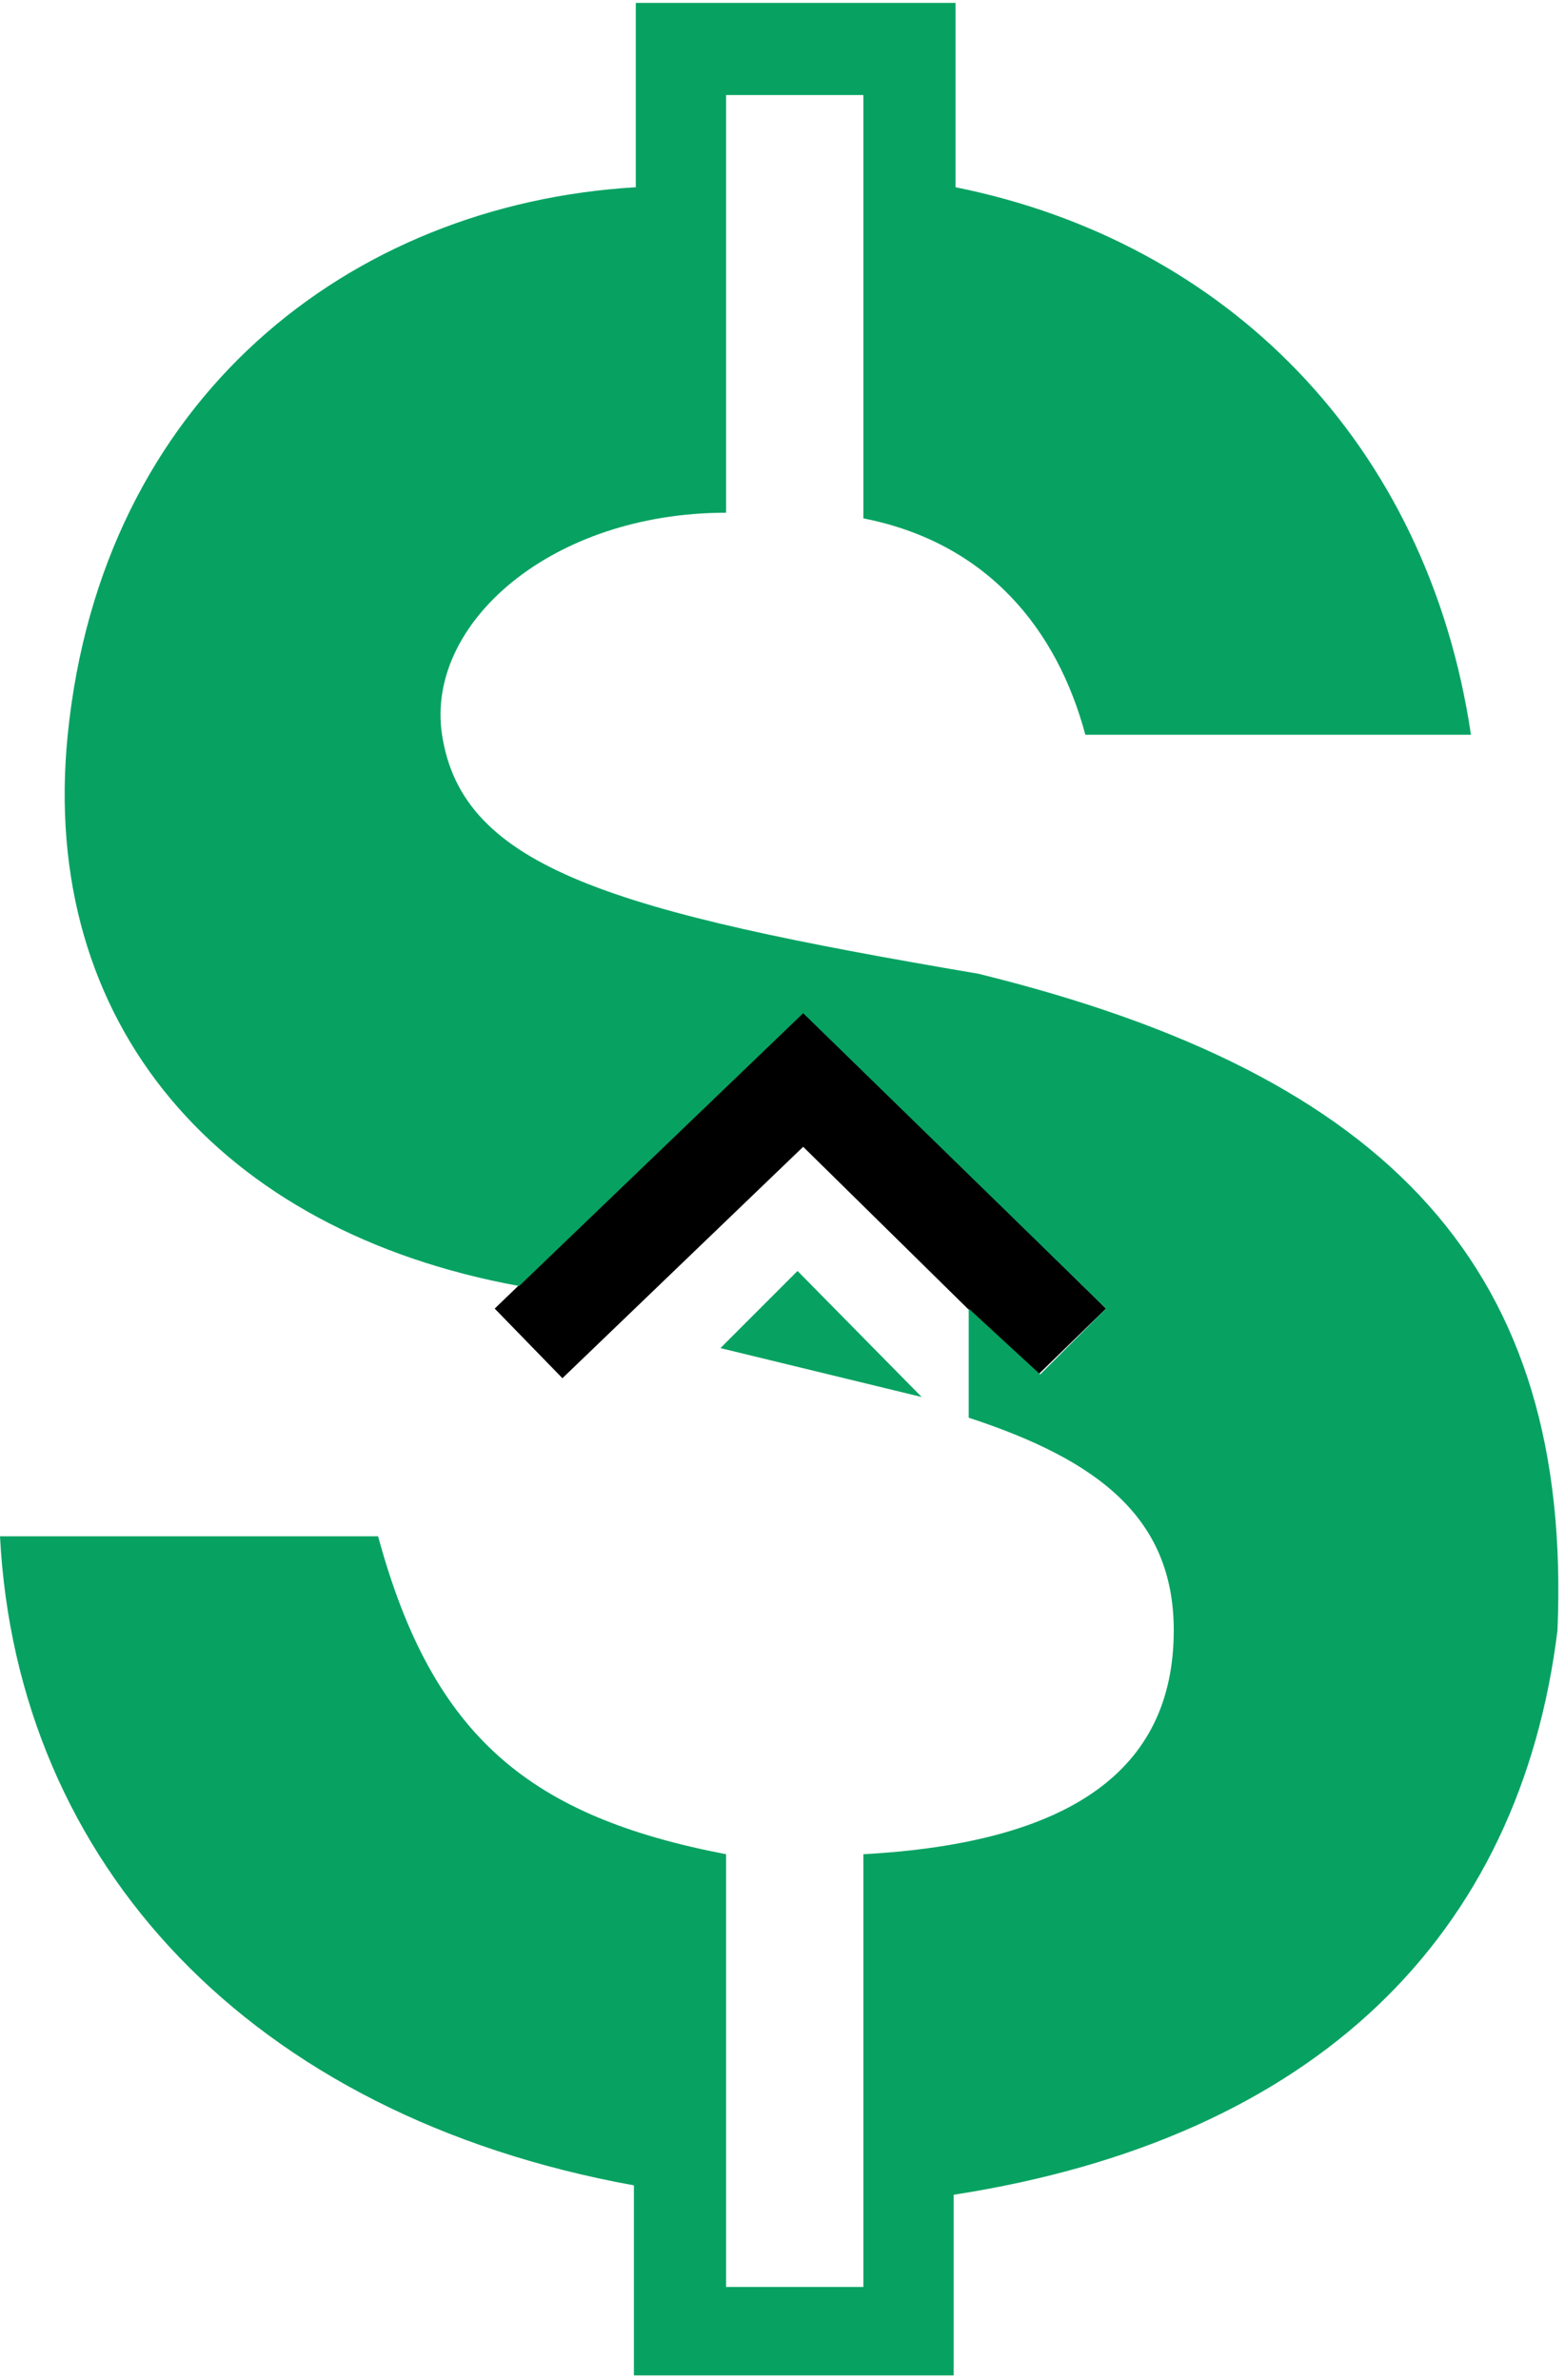 <svg xmlns="http://www.w3.org/2000/svg" xmlns:xlink="http://www.w3.org/1999/xlink" width="415" zoomAndPan="magnify" viewBox="0 0 311.25 473.25" height="631" preserveAspectRatio="xMidYMid meet" version="1.2"><defs><clipPath id="d2c91913a9"><path d="M 0 0.195 L 310 0.195 L 310 472.309 L 0 472.309 Z M 0 0.195 "/></clipPath></defs><g id="13783c3441"><path style=" stroke:none;fill-rule:nonzero;fill:#000000;fill-opacity:1;" d="M 111.855 274.035 L 98.387 260.191 L 159.738 201.086 L 219.969 260.191 L 206.129 273.66 L 159.738 228.02 Z M 111.855 274.035 "/><g clip-rule="nonzero" clip-path="url(#d2c91913a9)"><path style=" stroke:none;fill-rule:nonzero;fill:#07a262;fill-opacity:1;" d="M 190.043 37.23 C 243.914 48.078 283.941 88.109 292.547 146.094 L 215.855 146.094 C 210.242 125.145 196.402 107.934 171.711 103.07 L 171.711 18.898 L 144.402 18.898 L 144.402 101.949 C 109.609 101.949 84.547 124.02 87.914 146.094 C 91.965 172.652 121.91 181.281 194.531 193.605 C 276.832 213.805 312.746 252.711 309.754 324.164 C 302.273 384.77 261.867 425.172 189.668 436.395 L 189.668 472.309 L 126.07 472.309 L 126.07 434.523 C 49.754 420.68 3.367 370.551 0 305.461 L 75.195 305.461 C 86.043 345.488 105.496 361.199 144.402 368.684 L 144.402 454.723 L 171.711 454.723 L 171.711 368.684 C 212.488 366.438 233.438 352.223 233.438 324.164 C 233.438 301.719 218.27 290.273 192.66 281.891 L 192.66 260.191 L 206.875 273.285 L 219.969 260.191 L 159.738 201.461 L 103.25 255.703 C 43.77 244.855 7.676 203.703 13.469 146.094 C 20.203 79.129 69.582 40.598 126.445 37.23 L 126.445 0.57 L 190.043 0.57 Z M 190.043 37.23 "/></g><path style=" stroke:none;fill-rule:nonzero;fill:#07a262;fill-opacity:1;" d="M 158.617 252.711 L 143.281 268.051 L 183.309 277.777 Z M 158.617 252.711 "/></g></svg>